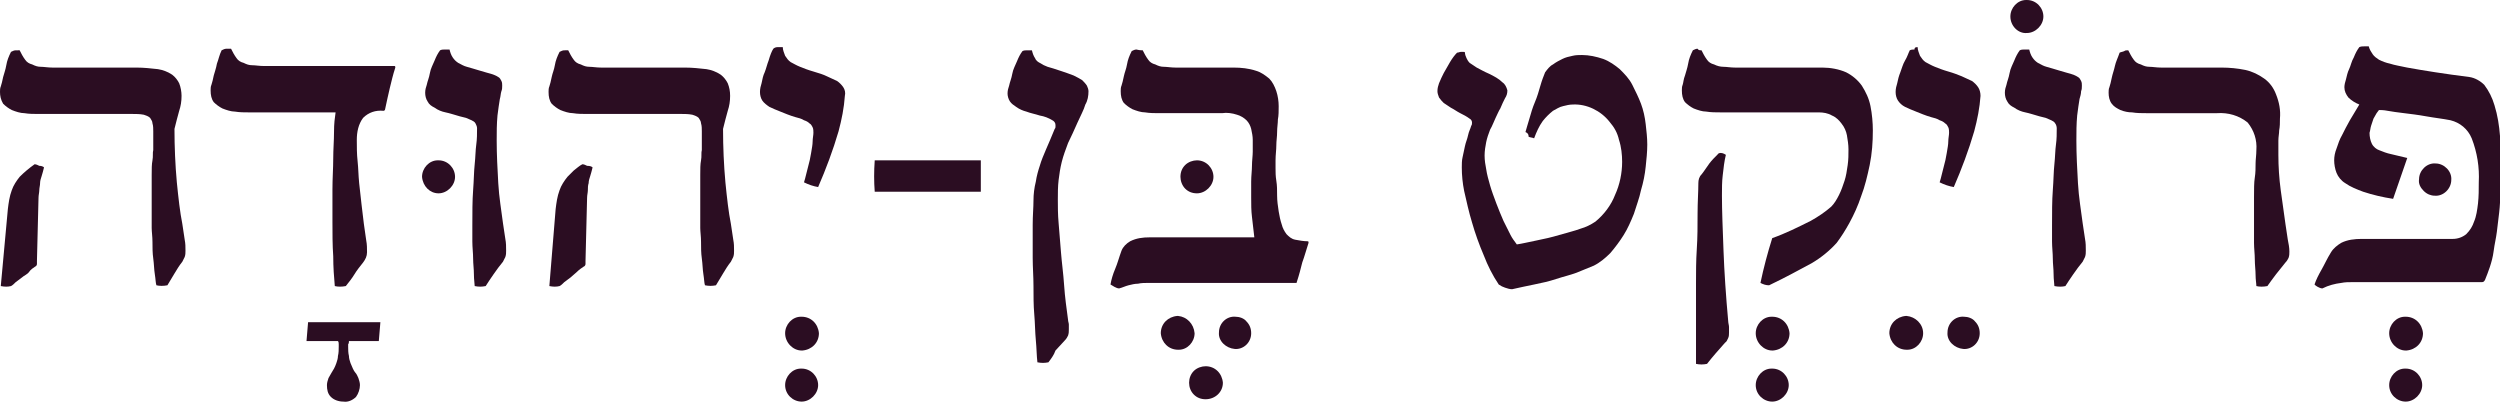 <?xml version="1.0" encoding="UTF-8" standalone="no"?>
<!-- Generator: Adobe Illustrator 21.0.2, SVG Export Plug-In . SVG Version: 6.00 Build 0)  -->

<svg
   xmlns:dc="http://purl.org/dc/elements/1.1/"
   xmlns:cc="http://creativecommons.org/ns#"
   xmlns:rdf="http://www.w3.org/1999/02/22-rdf-syntax-ns#"
   xmlns:svg="http://www.w3.org/2000/svg"
   xmlns="http://www.w3.org/2000/svg"
   xmlns:sodipodi="http://sodipodi.sourceforge.net/DTD/sodipodi-0.dtd"
   xmlns:inkscape="http://www.inkscape.org/namespaces/inkscape"
   version="1.1"
   id="Layer_1"
   x="0px"
   y="0px"
   viewBox="0 0 318.1 51.1"
   style="enable-background:new 0 0 318.1 51.1;"
   xml:space="preserve"
   sodipodi:docname="BY_Logo.svg"
   inkscape:version="0.92.3 (2405546, 2018-03-11)"><defs
   id="defs3901" /><sodipodi:namedview
   pagecolor="#ffffff"
   bordercolor="#666666"
   borderopacity="1"
   objecttolerance="10"
   gridtolerance="10"
   guidetolerance="10"
   inkscape:pageopacity="0"
   inkscape:pageshadow="2"
   inkscape:window-width="1853"
   inkscape:window-height="1025"
   id="namedview3899"
   showgrid="false"
   inkscape:zoom="5.2876453"
   inkscape:cx="159.05"
   inkscape:cy="25.549999"
   inkscape:window-x="67"
   inkscape:window-y="27"
   inkscape:window-maximized="1"
   inkscape:current-layer="Layer_1" />
<style
   type="text/css"
   id="style3828">
	.st0{fill:#2B0D22;}
</style>
<path
   class="st0"
   d="M2.5,6.4c0.2,0.4,0.4,0.8,0.7,1.2c0.2,0.3,0.5,0.5,0.9,0.6c0.4,0.2,0.7,0.3,1.1,0.3c0.4,0,0.9,0.1,1.5,0.1h10.7  c0.9,0,1.8,0.1,2.7,0.2c0.6,0.1,1.2,0.3,1.8,0.7c0.4,0.3,0.7,0.7,0.9,1.1c0.2,0.5,0.3,1.1,0.3,1.6c0,0.7-0.1,1.3-0.3,1.9  c-0.2,0.7-0.4,1.5-0.6,2.3c0,2.3,0.1,4.6,0.3,6.8c0.2,2,0.4,3.8,0.7,5.3c0.1,0.7,0.2,1.4,0.3,2c0.1,0.5,0.1,0.9,0.1,1.4  c0,0.3,0,0.5-0.1,0.8c-0.1,0.2-0.2,0.4-0.3,0.6c-0.4,0.5-0.7,1-1,1.5s-0.6,1-0.9,1.5c-0.5,0.1-1,0.1-1.4,0c-0.1-0.3-0.1-0.8-0.2-1.4  s-0.1-1.3-0.2-2s-0.1-1.4-0.1-2.1s-0.1-1.3-0.1-1.8c0-1.5,0-2.8,0-3.9s0-2,0-2.8s0-1.4,0.1-1.9s0-1,0.1-1.3c0-0.5,0-0.9,0-1.2  s0-0.8,0-1.2c0-0.3,0-0.7-0.1-1c0-0.3-0.2-0.5-0.3-0.7c-0.2-0.2-0.5-0.3-0.8-0.4c-0.5-0.1-1-0.1-1.5-0.1H4.9c-0.6,0-1.2,0-1.8-0.1  c-0.5,0-1.1-0.2-1.6-0.4c-0.4-0.2-0.8-0.5-1.1-0.8C0.1,12.7,0,12.2,0,11.7c0-0.2,0-0.5,0.1-0.7c0.1-0.3,0.2-0.7,0.3-1.2  c0.1-0.4,0.3-0.9,0.4-1.5s0.3-1.1,0.6-1.7c0.2-0.1,0.4-0.2,0.6-0.2C2.1,6.4,2.3,6.4,2.5,6.4z"
   id="path3830" />
<path
   class="st0"
   d="M5.6,21.3c-0.1,0.4-0.2,0.8-0.3,1.1s-0.2,0.6-0.2,0.9S5,23.9,5,24.2s-0.1,0.6-0.1,1l-0.2,8c0,0.1,0,0.3,0,0.4  c0,0.1-0.1,0.3-0.2,0.3c-0.3,0.2-0.6,0.4-0.8,0.7S3,35.1,2.8,35.3L2,35.9c-0.2,0.2-0.4,0.4-0.6,0.5c-0.4,0.1-0.8,0.1-1.3,0L1,26.6  c0.1-0.8,0.2-1.6,0.5-2.4c0.2-0.6,0.6-1.2,1-1.7c0.6-0.6,1.2-1.1,1.9-1.6c0.2,0,0.4,0.1,0.6,0.2C5.3,21.1,5.5,21.2,5.6,21.3  L5.6,21.3z"
   id="path3832" />
<path
   class="st0"
   d="M44.4,43.4c0,0.1,0,0.3-0.1,0.4v0.3c0,0.4,0,0.8,0.1,1.2c0,0.3,0.1,0.6,0.2,0.9c0.1,0.2,0.2,0.5,0.3,0.7  c0.1,0.2,0.2,0.4,0.3,0.5c0.2,0.2,0.3,0.5,0.4,0.7c0.1,0.3,0.2,0.6,0.2,0.9c0,0.5-0.2,1.1-0.5,1.5c-0.4,0.4-1,0.7-1.6,0.6  c-0.6,0-1.2-0.2-1.6-0.6c-0.4-0.4-0.5-0.9-0.5-1.5c0-0.3,0.1-0.6,0.2-0.9c0.1-0.2,0.3-0.5,0.4-0.7c0.1-0.2,0.2-0.3,0.3-0.5  c0.1-0.2,0.2-0.4,0.3-0.7c0.1-0.3,0.2-0.6,0.2-0.9c0.1-0.4,0.1-0.8,0.1-1.2v-0.3c0-0.1,0-0.3-0.1-0.4H39l0.2-2.4h9.2l-0.2,2.4H44.4z  "
   id="path3834" />
<path
   class="st0"
   d="M48.8,14.1c-1-0.1-1.9,0.2-2.6,0.9c-0.6,0.8-0.8,1.8-0.8,2.8c0,0.9,0,1.8,0.1,2.7s0.1,1.8,0.2,2.8  c0.1,0.9,0.2,1.8,0.3,2.7c0.1,0.9,0.2,1.7,0.3,2.5c0.1,0.7,0.2,1.4,0.3,2.1c0.1,0.5,0.1,1,0.1,1.5c0,0.5-0.2,0.9-0.5,1.3  c-0.4,0.5-0.8,1-1.1,1.5s-0.7,1-1.1,1.5c-0.5,0.1-1,0.1-1.4,0c-0.1-1.1-0.2-2.4-0.2-3.8c-0.1-1.4-0.1-2.9-0.1-4.4c0-1.3,0-2.7,0-4.1  s0.1-2.7,0.1-3.9s0.1-2.3,0.1-3.4s0.1-1.8,0.2-2.5H31.7c-0.6,0-1.2,0-1.8-0.1c-0.5,0-1.1-0.2-1.6-0.4c-0.4-0.2-0.8-0.5-1.1-0.8  c-0.3-0.4-0.4-0.9-0.4-1.5c0-0.2,0-0.5,0.1-0.7c0.1-0.3,0.2-0.7,0.3-1.2c0.1-0.4,0.3-0.9,0.4-1.5c0.2-0.5,0.3-1.1,0.6-1.7  c0.2-0.1,0.4-0.2,0.6-0.2c0.2,0,0.4,0,0.6,0c0.2,0.4,0.4,0.8,0.7,1.2c0.2,0.3,0.5,0.5,0.9,0.6c0.4,0.2,0.7,0.3,1.1,0.3  c0.4,0,0.9,0.1,1.5,0.1h16.6c0.1,0,0.1,0.1,0.1,0.2c-0.3,0.9-0.5,1.8-0.7,2.6S49.2,13,49,13.9C49,14,48.9,14.1,48.8,14.1  C48.8,14.1,48.8,14.1,48.8,14.1L48.8,14.1z"
   id="path3836" />
<path
   class="st0"
   d="M53.7,22.5c0-1.1,0.9-2.1,2-2.1c0,0,0.1,0,0.1,0c1.2,0,2.1,1,2.1,2.1s-1,2.1-2.1,2.1l0,0  C54.7,24.6,53.8,23.7,53.7,22.5C53.7,22.5,53.7,22.5,53.7,22.5L53.7,22.5z"
   id="path3838" />
<path
   class="st0"
   d="M60.4,36.4c0-0.3-0.1-0.8-0.1-1.5s-0.1-1.3-0.1-2s-0.1-1.4-0.1-2.2s0-1.3,0-1.9c0-1.8,0-3.3,0.1-4.6  s0.1-2.4,0.2-3.3s0.1-1.8,0.2-2.5s0.1-1.4,0.1-2.1c0-0.2-0.1-0.4-0.2-0.6c-0.1-0.2-0.3-0.3-0.5-0.4c-0.2-0.1-0.5-0.2-0.7-0.3  c-0.3-0.1-0.5-0.1-0.8-0.2c-0.7-0.2-1.3-0.4-1.8-0.5c-0.5-0.1-1-0.3-1.4-0.6c-0.4-0.2-0.7-0.4-0.9-0.8c-0.2-0.3-0.3-0.7-0.3-1.1  c0-0.4,0.1-0.7,0.2-1c0.1-0.5,0.3-0.9,0.4-1.5s0.4-1.1,0.6-1.6c0.2-0.5,0.4-0.9,0.7-1.3c0.2-0.1,0.4-0.1,0.6-0.1c0.2,0,0.4,0,0.6,0  c0.1,0.4,0.2,0.7,0.4,1c0.2,0.3,0.4,0.5,0.7,0.7c0.4,0.2,0.7,0.4,1.1,0.5c0.4,0.1,1,0.3,1.7,0.5c0.6,0.2,1.1,0.3,1.4,0.4  c0.3,0.1,0.6,0.2,0.9,0.4c0.2,0.1,0.3,0.3,0.4,0.5c0.1,0.2,0.1,0.4,0.1,0.6c0,0.2,0,0.5-0.1,0.7c-0.1,0.3-0.1,0.7-0.2,1  c-0.1,0.6-0.2,1.3-0.3,2.1c-0.1,1.1-0.1,2.1-0.1,3.2c0,1.8,0.1,3.6,0.2,5.4s0.4,3.5,0.6,5.1c0.1,0.7,0.2,1.4,0.3,2  c0.1,0.5,0.1,1,0.1,1.5c0,0.3,0,0.5-0.1,0.8c-0.1,0.2-0.2,0.4-0.3,0.6c-0.4,0.5-0.8,1-1.2,1.6s-0.7,1-1,1.5  C61.3,36.5,60.9,36.5,60.4,36.4L60.4,36.4z"
   id="path3840" />
<path
   class="st0"
   d="M72.3,6.4c0.2,0.4,0.4,0.8,0.7,1.2c0.2,0.3,0.5,0.5,0.9,0.6c0.4,0.2,0.7,0.3,1.1,0.3c0.4,0,0.9,0.1,1.5,0.1  h10.7c0.9,0,1.8,0.1,2.7,0.2c0.6,0.1,1.2,0.3,1.8,0.7c0.4,0.3,0.7,0.7,0.9,1.1c0.2,0.5,0.3,1,0.3,1.6c0,0.7-0.1,1.3-0.3,1.9  c-0.2,0.7-0.4,1.5-0.6,2.3c0,2.3,0.1,4.6,0.3,6.8c0.2,2,0.4,3.8,0.7,5.3c0.1,0.7,0.2,1.4,0.3,2c0.1,0.5,0.1,0.9,0.1,1.4  c0,0.3,0,0.5-0.1,0.8c-0.1,0.2-0.2,0.4-0.3,0.6c-0.4,0.5-0.7,1-1,1.5s-0.6,1-0.9,1.5c-0.5,0.1-0.9,0.1-1.4,0  c-0.1-0.3-0.1-0.8-0.2-1.4s-0.1-1.3-0.2-2s-0.1-1.4-0.1-2.1s-0.1-1.3-0.1-1.8c0-1.5,0-2.8,0-3.9s0-2,0-2.8s0-1.4,0.1-1.9  s0-1,0.1-1.3c0-0.5,0-0.9,0-1.2s0-0.8,0-1.2c0-0.3,0-0.7-0.1-1c0-0.3-0.2-0.5-0.3-0.7c-0.2-0.2-0.5-0.3-0.8-0.4  c-0.5-0.1-1-0.1-1.4-0.1H74.7c-0.6,0-1.2,0-1.8-0.1c-0.5,0-1.1-0.2-1.6-0.4c-0.4-0.2-0.8-0.5-1.1-0.8c-0.3-0.4-0.4-0.9-0.4-1.5  c0-0.2,0-0.5,0.1-0.7c0.1-0.3,0.2-0.7,0.3-1.2s0.3-0.9,0.4-1.5s0.3-1.1,0.6-1.7c0.2-0.1,0.4-0.2,0.6-0.2C71.9,6.4,72.1,6.4,72.3,6.4  L72.3,6.4z"
   id="path3842" />
<path
   class="st0"
   d="M75.4,21.3c-0.1,0.4-0.2,0.8-0.3,1.1s-0.2,0.6-0.2,0.9c-0.1,0.3-0.1,0.6-0.1,0.9c0,0.3-0.1,0.6-0.1,1l-0.2,8  c0,0.1,0,0.3,0,0.4c0,0.1-0.1,0.3-0.2,0.3c-0.3,0.2-0.6,0.4-0.9,0.7l-0.8,0.7c-0.3,0.2-0.5,0.4-0.8,0.6c-0.2,0.2-0.4,0.4-0.6,0.5  c-0.4,0.1-0.8,0.1-1.3,0l0.8-9.8c0.1-0.8,0.2-1.6,0.5-2.4c0.2-0.6,0.6-1.2,1-1.7c0.3-0.3,0.5-0.5,0.8-0.8c0.4-0.3,0.7-0.6,1.1-0.8  c0.2,0,0.4,0.1,0.6,0.2C75.1,21.1,75.3,21.2,75.4,21.3L75.4,21.3z"
   id="path3844" />
<path
   class="st0"
   d="M99.9,42.4c0-1.1,0.9-2.1,2-2.1c0,0,0.1,0,0.1,0c1.2,0,2.1,0.9,2.2,2.1c0,1.2-0.9,2.1-2.1,2.2c0,0-0.1,0-0.1,0  C100.9,44.6,99.9,43.6,99.9,42.4C99.9,42.5,99.9,42.4,99.9,42.4L99.9,42.4z"
   id="path3846" />
<path
   class="st0"
   d="M99.9,49c0-1.1,0.9-2.1,2-2.1c0,0,0.1,0,0.1,0c1.2,0,2.1,1,2.1,2.1s-1,2.1-2.1,2.1  C100.9,51.1,99.9,50.2,99.9,49C99.9,49,99.9,49,99.9,49L99.9,49z"
   id="path3848" />
<path
   class="st0"
   d="M99.6,6c0,0.4,0.2,0.8,0.3,1.1c0.2,0.3,0.4,0.6,0.7,0.8c0.4,0.2,0.7,0.4,1.2,0.6c0.5,0.2,1,0.4,1.7,0.6  c0.7,0.2,1.3,0.4,1.7,0.6c0.4,0.2,0.9,0.4,1.3,0.6c0.3,0.2,0.6,0.5,0.8,0.8c0.2,0.3,0.3,0.7,0.2,1.1c-0.1,1.5-0.4,3-0.8,4.5  c-0.7,2.4-1.6,4.8-2.6,7.1c-0.6-0.1-1.2-0.3-1.8-0.6c0.2-0.6,0.3-1.2,0.5-1.9s0.3-1.2,0.4-1.8s0.2-1.1,0.2-1.5  c0-0.4,0.1-0.8,0.1-1.1c0-0.2,0-0.5-0.1-0.7c-0.1-0.2-0.2-0.4-0.4-0.5c-0.2-0.2-0.4-0.3-0.7-0.4c-0.3-0.2-0.7-0.3-1.1-0.4  c-0.7-0.2-1.4-0.5-1.9-0.7c-0.5-0.2-1-0.4-1.4-0.6c-0.3-0.2-0.7-0.5-0.9-0.8c-0.2-0.3-0.3-0.7-0.3-1.1c0-0.4,0.1-0.8,0.2-1.1  c0.1-0.5,0.2-1,0.4-1.4c0.2-0.5,0.3-1,0.5-1.5C98,7,98.2,6.5,98.4,6.2C98.5,6.1,98.7,6,98.9,6C99.2,6,99.4,6,99.6,6L99.6,6z"
   id="path3850" />
<path
   class="st0"
   d="M111.3,24.4c-0.1-1.3-0.1-2.6,0-4h13.5c0,1.3,0,2.7,0,4H111.3z"
   id="path3852" />
<path
   class="st0"
   d="M133.4,46.1c-0.5,0.1-0.9,0.1-1.4,0c-0.1-0.8-0.1-1.8-0.2-2.8s-0.1-2.2-0.2-3.3s-0.1-2.4-0.1-3.6  s-0.1-2.4-0.1-3.6c0-1.6,0-3,0-4.2c0-1.2,0.1-2.2,0.1-3.1c0-0.8,0.1-1.6,0.3-2.4c0.1-0.7,0.3-1.4,0.5-2c0.2-0.7,0.5-1.4,0.8-2.1  s0.7-1.6,1.1-2.6c0.1-0.1,0.1-0.2,0.1-0.3c0-0.1,0-0.1,0-0.2c0-0.3-0.2-0.5-0.4-0.6c-0.5-0.3-1-0.5-1.6-0.6  c-0.6-0.2-1.2-0.3-1.7-0.5c-0.4-0.1-0.9-0.3-1.3-0.6c-0.3-0.2-0.6-0.4-0.8-0.7c-0.2-0.3-0.3-0.7-0.3-1c0-0.4,0.1-0.7,0.2-1  c0.1-0.5,0.3-0.9,0.4-1.5s0.4-1.1,0.6-1.6c0.2-0.5,0.4-0.9,0.7-1.3c0.2-0.1,0.4-0.1,0.6-0.1c0.2,0,0.4,0,0.6,0  c0.1,0.4,0.2,0.7,0.4,1c0.1,0.3,0.4,0.5,0.6,0.6c0.3,0.2,0.7,0.4,1,0.5c0.4,0.1,1,0.3,1.6,0.5c0.6,0.2,1.2,0.4,1.7,0.6  c0.4,0.2,0.8,0.4,1.1,0.6c0.2,0.2,0.4,0.4,0.6,0.7c0.1,0.2,0.2,0.5,0.2,0.7c0,0.6-0.1,1.2-0.4,1.7c-0.2,0.7-0.6,1.4-1,2.3  c-0.4,0.9-0.8,1.8-1.2,2.6c-0.3,0.8-0.6,1.6-0.8,2.4c-0.2,0.8-0.3,1.5-0.4,2.3c-0.1,0.8-0.1,1.7-0.1,2.5c0,0.9,0,1.9,0.1,3  s0.2,2.4,0.3,3.7s0.3,2.7,0.4,4.2s0.3,2.9,0.5,4.4c0,0.2,0.1,0.4,0.1,0.6c0,0.2,0,0.4,0,0.6c0,0.3,0,0.5-0.1,0.8  c-0.1,0.2-0.2,0.4-0.4,0.6l-1.2,1.3C134.1,45.2,133.7,45.7,133.4,46.1L133.4,46.1z"
   id="path3854" />
<path
   class="st0"
   d="M145.4,6.4c0.2,0.4,0.4,0.8,0.7,1.2c0.2,0.3,0.5,0.5,0.9,0.6c0.4,0.2,0.7,0.3,1.1,0.3c0.4,0,0.9,0.1,1.5,0.1  h7.4c0.9,0,1.9,0.1,2.8,0.4c0.7,0.2,1.2,0.6,1.7,1c0.4,0.4,0.7,1,0.9,1.6c0.2,0.6,0.3,1.3,0.3,1.9c0,0.6,0,1.2-0.1,1.7  c0,0.5-0.1,1-0.1,1.6s-0.1,1.1-0.1,1.7s-0.1,1.2-0.1,1.9c0,0.2,0,0.5,0,1s0,1,0.1,1.6s0.1,1.2,0.1,1.9s0.1,1.3,0.2,2  c0.1,0.6,0.2,1.1,0.4,1.7c0.1,0.4,0.3,0.8,0.6,1.2c0.3,0.3,0.6,0.6,1.1,0.7c0.5,0.1,1.1,0.2,1.6,0.2c0.1,0,0.1,0.1,0.1,0.2  c-0.3,0.9-0.5,1.7-0.8,2.5c-0.2,0.8-0.4,1.6-0.7,2.5c0,0.1,0,0.1-0.1,0.1c0,0-0.1,0-0.2,0h-17c-0.6,0-1.2,0-1.6,0s-0.9,0-1.3,0.1  c-0.4,0-0.8,0.1-1.2,0.2c-0.4,0.1-0.8,0.3-1.2,0.4c-0.2,0-0.4-0.1-0.6-0.2c-0.2-0.1-0.3-0.2-0.5-0.3c0.1-0.6,0.3-1.3,0.6-2  s0.5-1.5,0.8-2.3c0.2-0.5,0.6-0.9,1.1-1.2c0.8-0.4,1.6-0.5,2.5-0.5h13.3c-0.1-0.9-0.2-1.8-0.3-2.6s-0.1-1.6-0.1-2.5c0-0.6,0-1.3,0-2  c0-0.7,0.1-1.4,0.1-2s0.1-1.3,0.1-1.8s0-1.1,0-1.5c0-0.5-0.1-0.9-0.2-1.4c-0.1-0.4-0.3-0.8-0.6-1.1c-0.3-0.3-0.8-0.6-1.2-0.7  c-0.6-0.2-1.3-0.3-1.9-0.2h-8c-0.6,0-1.2,0-1.8-0.1c-0.5,0-1.1-0.2-1.6-0.4c-0.4-0.2-0.8-0.5-1.1-0.8c-0.3-0.4-0.4-0.9-0.4-1.5  c0-0.2,0-0.5,0.1-0.7c0.1-0.3,0.2-0.7,0.3-1.2s0.3-0.9,0.4-1.5s0.3-1.1,0.6-1.7c0.2-0.1,0.4-0.2,0.6-0.2  C145,6.4,145.2,6.4,145.4,6.4L145.4,6.4z"
   id="path3856" />
<path
   class="st0"
   d="M150.2,22.5c0-0.6,0.2-1.1,0.6-1.5c0.4-0.4,1-0.6,1.5-0.6c1.2,0,2.1,1,2.1,2.1s-1,2.1-2.1,2.1  c-0.6,0-1.1-0.2-1.5-0.6C150.4,23.6,150.2,23,150.2,22.5L150.2,22.5z"
   id="path3858" />
<path
   class="st0"
   d="M194.1,16.8c0.1-0.4,0.3-1,0.5-1.7c0.2-0.7,0.4-1.4,0.7-2.1s0.5-1.4,0.7-2.1s0.4-1.2,0.6-1.7  c0.3-0.4,0.6-0.8,1-1c0.4-0.3,0.8-0.5,1.2-0.7c0.4-0.2,0.8-0.3,1.3-0.4c0.4-0.1,0.8-0.1,1.2-0.1c0.9,0,1.8,0.2,2.7,0.5  c0.8,0.3,1.5,0.8,2.1,1.3c0.6,0.6,1.2,1.2,1.6,2c0.4,0.8,0.8,1.6,1.1,2.4c0.3,0.8,0.5,1.7,0.6,2.6c0.1,0.9,0.2,1.7,0.2,2.6  c0,0.9-0.1,1.9-0.2,2.8c-0.1,1-0.3,2-0.6,3c-0.2,1-0.6,2-0.9,3c-0.4,1-0.8,1.9-1.3,2.7c-0.5,0.8-1.1,1.6-1.7,2.3  c-0.6,0.6-1.3,1.2-2.1,1.6c-0.7,0.3-1.5,0.6-2.2,0.9c-0.8,0.3-1.7,0.5-2.6,0.8s-1.8,0.5-2.8,0.7s-1.9,0.4-2.8,0.6  c-0.3,0-0.6-0.1-0.9-0.2c-0.3-0.1-0.5-0.2-0.8-0.4c-0.8-1.2-1.4-2.4-1.9-3.7c-0.6-1.4-1.1-2.8-1.5-4.2c-0.4-1.3-0.7-2.7-1-4  c-0.2-1-0.3-2-0.3-3c0-0.4,0-0.9,0.1-1.3c0.1-0.5,0.2-0.9,0.3-1.4s0.3-0.9,0.4-1.4s0.3-0.8,0.4-1.2c0.1-0.1,0.1-0.3,0.1-0.4  c0-0.2-0.1-0.4-0.3-0.5c-0.4-0.3-0.8-0.5-1.2-0.7c-0.4-0.2-0.8-0.5-1.2-0.7c-0.3-0.2-0.6-0.4-0.9-0.6c-0.2-0.2-0.4-0.4-0.6-0.7  c-0.1-0.3-0.2-0.5-0.2-0.8c0-0.4,0.1-0.7,0.2-1c0.2-0.5,0.4-0.9,0.6-1.3c0.3-0.5,0.5-0.9,0.8-1.4c0.3-0.5,0.6-0.9,0.9-1.2  c0.2,0,0.3-0.1,0.5-0.1c0.1,0,0.2,0,0.3,0c0.1,0,0.2,0,0.2,0.1c0,0.2,0.1,0.5,0.2,0.7c0.1,0.2,0.2,0.4,0.4,0.6  c0.3,0.2,0.6,0.4,0.9,0.6c0.4,0.2,0.9,0.5,1.6,0.8c0.6,0.3,1.2,0.6,1.7,1.1c0.3,0.2,0.5,0.6,0.6,1c0,0.4-0.1,0.7-0.3,1  c-0.2,0.4-0.4,0.8-0.6,1.3c-0.2,0.3-0.4,0.8-0.6,1.2s-0.4,1-0.7,1.5c-0.2,0.5-0.4,1.1-0.5,1.6c-0.1,0.5-0.2,1.1-0.2,1.7  c0,0.6,0.1,1.2,0.2,1.7c0.1,0.7,0.3,1.4,0.5,2.1s0.5,1.5,0.8,2.3s0.6,1.5,0.9,2.2c0.3,0.6,0.6,1.2,0.9,1.8c0.2,0.4,0.5,0.8,0.8,1.2  c0.7-0.1,1.5-0.3,2.5-0.5s1.9-0.4,2.9-0.7s1.9-0.5,2.7-0.8c0.7-0.2,1.3-0.5,1.9-0.9c1.1-0.9,2-2.1,2.5-3.4c0.6-1.3,0.9-2.8,0.9-4.2  c0-0.9-0.1-1.9-0.4-2.8c-0.2-0.9-0.6-1.6-1.2-2.3c-1.1-1.4-2.9-2.3-4.7-2.2c-0.4,0-0.8,0.1-1.2,0.2c-0.5,0.1-0.9,0.4-1.3,0.6  c-0.5,0.4-0.9,0.8-1.3,1.3c-0.5,0.7-0.8,1.4-1.1,2.2c-0.2-0.1-0.5-0.1-0.7-0.2C194.5,17,194.3,16.9,194.1,16.8L194.1,16.8z"
   id="path3860" />
<path
   class="st0"
   d="M223.4,42.4c0-1.1,0.9-2.1,2-2.1c0,0,0.1,0,0.1,0c1.2,0,2.1,0.9,2.2,2.1c0,1.2-0.9,2.1-2.1,2.2c0,0-0.1,0-0.1,0  C224.4,44.6,223.4,43.6,223.4,42.4C223.4,42.5,223.4,42.4,223.4,42.4z"
   id="path3862" />
<path
   class="st0"
   d="M223.4,49c0-1.1,0.9-2.1,2-2.1c0,0,0.1,0,0.1,0c1.2,0,2.1,1,2.1,2.1s-1,2.1-2.1,2.1  C224.4,51.1,223.4,50.2,223.4,49C223.4,49,223.4,49,223.4,49z"
   id="path3864" />
<path
   class="st0"
   d="M216.5,6.4c0.2,0.4,0.4,0.8,0.7,1.2c0.2,0.3,0.5,0.5,0.9,0.6c0.4,0.2,0.8,0.3,1.2,0.3c0.4,0,0.9,0.1,1.5,0.1  h11.1c1,0,2.1,0.2,3,0.6c0.8,0.4,1.5,1,2,1.7c0.5,0.8,0.9,1.6,1.1,2.6c0.2,1,0.3,2.1,0.3,3.1c0,1.5-0.1,2.9-0.4,4.4  c-0.3,1.4-0.6,2.7-1.1,4c-0.4,1.2-0.9,2.3-1.5,3.4c-0.5,0.9-1,1.7-1.6,2.5c-0.9,1-2,1.9-3.2,2.6c-1.5,0.8-3.3,1.8-5.4,2.8  c-0.4,0-0.7-0.1-1.1-0.3c0.4-1.9,0.9-3.8,1.5-5.7c1.7-0.6,3.3-1.4,4.9-2.2c0.9-0.5,1.8-1.1,2.6-1.8c0.4-0.4,0.7-0.9,1-1.5  c0.3-0.6,0.5-1.2,0.7-1.8c0.2-0.6,0.3-1.3,0.4-2c0.1-0.7,0.1-1.3,0.1-2c0-0.6-0.1-1.2-0.2-1.8c-0.1-0.5-0.3-1-0.7-1.5  c-0.3-0.4-0.7-0.8-1.2-1c-0.5-0.3-1.1-0.4-1.7-0.4h-12.5c-0.6,0-1.2,0-1.8-0.1c-0.5,0-1.1-0.2-1.6-0.4c-0.4-0.2-0.8-0.5-1.1-0.8  c-0.3-0.4-0.4-0.9-0.4-1.5c0-0.2,0-0.5,0.1-0.7c0.1-0.3,0.1-0.7,0.3-1.2c0.1-0.4,0.3-0.9,0.4-1.5s0.3-1.1,0.6-1.7  c0.2-0.1,0.4-0.2,0.6-0.2C216.1,6.4,216.3,6.4,216.5,6.4z"
   id="path3866" />
<path
   class="st0"
   d="M219.6,19.7c-0.2,0.8-0.3,1.7-0.4,2.6c-0.1,0.8-0.1,1.7-0.1,2.6c0,1.9,0.1,4.3,0.2,7c0.1,2.7,0.3,5.7,0.6,9  c0,0.2,0.1,0.5,0.1,0.7s0,0.4,0,0.7c0,0.2,0,0.5-0.1,0.7c-0.1,0.2-0.2,0.5-0.4,0.6c-0.8,0.9-1.6,1.8-2.3,2.7c-0.5,0.1-0.9,0.1-1.4,0  c0-0.2,0-0.4,0-0.8s0-0.9,0-1.5s0-1.2,0-1.9v-2.3c0-1.1,0-2.3,0-3.7s0-2.9,0.1-4.4s0.1-3,0.1-4.5s0.1-2.8,0.1-3.9  c0-0.4,0.1-0.8,0.4-1.1c0.4-0.5,0.7-1,1-1.4c0.3-0.4,0.7-0.8,1.2-1.3C219,19.4,219.3,19.5,219.6,19.7z"
   id="path3868" />
<path
   class="st0"
   d="M244.7,42.4c0,1.1-0.9,2.1-2,2.1c0,0-0.1,0-0.1,0c-1.2,0-2.1-0.9-2.2-2.1c0-1.2,0.9-2.1,2.1-2.2  c0,0,0.1,0,0.1,0C243.7,40.3,244.7,41.2,244.7,42.4C244.7,42.4,244.7,42.4,244.7,42.4z"
   id="path3870" />

<path
   class="st0"
   d="M251.9,42.4c0,1.2-1,2.1-2.1,2s-2.1-1-2-2.1c0-1.2,1-2.1,2.1-2c0.5,0,1.1,0.2,1.4,0.6  C251.7,41.3,251.9,41.8,251.9,42.4z"
   id="path3874" />
<path
   class="st0"
   d="M244,6c0,0.4,0.2,0.8,0.3,1.1c0.2,0.3,0.4,0.6,0.7,0.8c0.4,0.2,0.7,0.4,1.2,0.6c0.5,0.2,1,0.4,1.7,0.6  c0.7,0.2,1.2,0.4,1.7,0.6c0.4,0.2,0.9,0.4,1.3,0.6c0.3,0.2,0.6,0.5,0.8,0.8c0.2,0.3,0.3,0.7,0.3,1.1c-0.1,1.5-0.4,3-0.8,4.5  c-0.7,2.4-1.6,4.8-2.6,7.1c-0.6-0.1-1.2-0.3-1.8-0.6c0.2-0.6,0.3-1.2,0.5-1.9s0.3-1.2,0.4-1.8s0.2-1.1,0.2-1.5  c0-0.4,0.1-0.8,0.1-1.1c0-0.2,0-0.5-0.1-0.7c-0.1-0.2-0.2-0.4-0.4-0.5c-0.2-0.2-0.4-0.3-0.7-0.4c-0.3-0.2-0.7-0.3-1.1-0.4  c-0.7-0.2-1.4-0.5-1.9-0.7c-0.5-0.2-1-0.4-1.4-0.6c-0.4-0.2-0.7-0.5-0.9-0.8c-0.2-0.3-0.3-0.7-0.3-1.1c0-0.4,0.1-0.8,0.2-1.1  c0.1-0.5,0.2-0.9,0.4-1.4s0.3-1,0.6-1.5s0.4-0.9,0.6-1.3c0.2-0.1,0.4-0.1,0.6-0.1C243.6,6,243.8,6,244,6L244,6z"
   id="path3876" />
<path
   class="st0"
   d="M255.8,2.1c0-1.1,0.9-2.1,2-2.1c0,0,0.1,0,0.1,0c1.2,0,2.1,1,2.1,2.1s-1,2.1-2.1,2.1  C256.8,4.3,255.8,3.3,255.8,2.1C255.8,2.2,255.8,2.1,255.8,2.1z"
   id="path3878" />
<path
   class="st0"
   d="M261.4,36.4c0-0.3-0.1-0.8-0.1-1.5s-0.1-1.3-0.1-2s-0.1-1.4-0.1-2.2s0-1.3,0-1.9c0-1.8,0-3.3,0.1-4.6  s0.1-2.4,0.2-3.3s0.1-1.8,0.2-2.5s0.1-1.4,0.1-2.1c0-0.2-0.1-0.5-0.2-0.6c-0.1-0.2-0.3-0.3-0.5-0.4c-0.2-0.1-0.5-0.2-0.7-0.3  c-0.3-0.1-0.5-0.1-0.8-0.2c-0.7-0.2-1.3-0.4-1.8-0.5c-0.5-0.1-1-0.3-1.4-0.6c-0.4-0.2-0.7-0.4-0.9-0.8c-0.2-0.3-0.3-0.7-0.3-1.1  c0-0.4,0.1-0.7,0.2-1c0.1-0.5,0.3-0.9,0.4-1.5s0.4-1.1,0.6-1.6c0.2-0.5,0.4-0.9,0.7-1.3c0.2-0.1,0.4-0.1,0.6-0.1c0.2,0,0.4,0,0.6,0  c0.1,0.4,0.2,0.7,0.4,1c0.2,0.3,0.4,0.5,0.7,0.7c0.4,0.2,0.7,0.4,1.1,0.5c0.4,0.1,1,0.3,1.7,0.5c0.6,0.2,1.1,0.3,1.4,0.4  c0.3,0.1,0.6,0.2,0.9,0.4c0.2,0.1,0.3,0.3,0.4,0.5c0.1,0.2,0.1,0.4,0.1,0.6c0,0.2,0,0.5-0.1,0.7c0,0.3-0.1,0.7-0.2,1  c-0.1,0.6-0.2,1.3-0.3,2.1c-0.1,1.1-0.1,2.1-0.1,3.2c0,1.8,0.1,3.6,0.2,5.4s0.4,3.5,0.6,5.1c0.1,0.7,0.2,1.4,0.3,2  c0.1,0.5,0.1,1,0.1,1.5c0,0.3,0,0.5-0.1,0.8c-0.1,0.2-0.2,0.4-0.3,0.6c-0.4,0.5-0.8,1-1.2,1.6s-0.7,1-1,1.5  C262.4,36.5,261.9,36.5,261.4,36.4z"
   id="path3880" />
<path
   class="st0"
   d="M270.8,6.4c0.2,0.4,0.4,0.8,0.7,1.2c0.2,0.3,0.5,0.5,0.9,0.6c0.4,0.2,0.7,0.3,1.1,0.3c0.4,0,0.9,0.1,1.5,0.1  h7.7c1,0,2,0.1,3,0.3c0.9,0.2,1.7,0.6,2.4,1.1c0.7,0.5,1.2,1.2,1.5,2c0.4,1,0.6,2,0.5,3.1c0,0.5,0,1-0.1,1.5c0,0.4-0.1,0.8-0.1,1.3  c0,0.5,0,1.1,0,1.8c0,1.5,0.1,3,0.3,4.5c0.2,1.5,0.4,2.9,0.6,4.3c0.1,0.7,0.2,1.4,0.3,2c0.1,0.5,0.2,1,0.2,1.5c0,0.3,0,0.5-0.1,0.8  c-0.1,0.2-0.2,0.4-0.4,0.6c-0.4,0.5-0.8,1-1.2,1.5s-0.8,1.1-1.1,1.5c-0.5,0.1-1,0.1-1.4,0c0-0.3-0.1-0.8-0.1-1.4s-0.1-1.3-0.1-2  s-0.1-1.4-0.1-2.1s0-1.3,0-1.8c0-1.6,0-2.9,0-4c0-1,0-1.9,0.1-2.5s0.1-1.3,0.1-1.8s0.1-1.1,0.1-1.7c0.1-1.3-0.3-2.5-1.1-3.5  c-1.1-0.9-2.5-1.3-3.9-1.2h-9c-0.6,0-1.2,0-1.8-0.1c-0.5,0-1-0.1-1.5-0.3c-0.4-0.2-0.8-0.4-1.1-0.8c-0.3-0.4-0.4-0.9-0.4-1.4  c0-0.2,0-0.5,0.1-0.7c0.1-0.3,0.2-0.7,0.3-1.2s0.3-1,0.4-1.5s0.4-1.1,0.6-1.7c0.2-0.1,0.4-0.1,0.6-0.2  C270.4,6.4,270.6,6.4,270.8,6.4z"
   id="path3882" />
<path
   class="st0"
   d="M304,42.4c0-1.1,0.9-2.1,2-2.1c0,0,0.1,0,0.1,0c1.2,0,2.1,0.9,2.2,2.1c0,1.2-0.9,2.1-2.1,2.2c0,0-0.1,0-0.1,0  C305,44.6,304,43.6,304,42.4C304,42.5,304,42.4,304,42.4z"
   id="path3884" />
<path
   class="st0"
   d="M304,49c0-1.1,0.9-2.1,2-2.1c0,0,0.1,0,0.1,0c1.2,0,2.1,1,2.1,2.1s-1,2.1-2.1,2.1C305,51.1,304,50.2,304,49  C304,49,304,49,304,49z"
   id="path3886" />
<path
   class="st0"
   d="M304.5,25.3c-1.3-0.2-2.6-0.5-3.8-0.9c-0.8-0.3-1.6-0.6-2.3-1.1c-0.5-0.3-0.9-0.8-1.1-1.3  c-0.2-0.5-0.3-1.1-0.3-1.6c0-0.5,0.1-1,0.3-1.5c0.2-0.6,0.4-1.2,0.7-1.7c0.3-0.6,0.6-1.2,1-1.9s0.8-1.3,1.2-2  c-0.5-0.2-1-0.5-1.4-0.9c-0.3-0.4-0.5-0.8-0.5-1.3c0-0.3,0.1-0.7,0.2-1c0.1-0.4,0.2-0.9,0.4-1.3s0.3-1,0.6-1.5  c0.2-0.5,0.4-0.9,0.7-1.3c0.2-0.1,0.4-0.1,0.6-0.1c0.2,0,0.4,0,0.6,0c0.1,0.4,0.3,0.7,0.5,1c0.2,0.3,0.5,0.5,0.8,0.7  c0.4,0.2,0.9,0.4,1.4,0.5c0.6,0.2,1.3,0.3,2.2,0.5c1.1,0.2,2.3,0.4,3.6,0.6s2.7,0.4,4.3,0.6c0.7,0.1,1.4,0.5,1.9,1  c0.6,0.8,1,1.6,1.3,2.6c0.4,1.3,0.6,2.6,0.7,3.9c0.2,1.5,0.2,3.3,0.2,5.2c0,0.6,0,1.3-0.1,2.1s-0.1,1.6-0.2,2.4s-0.2,1.7-0.3,2.5  s-0.3,1.6-0.4,2.4s-0.3,1.5-0.5,2.1c-0.2,0.6-0.4,1.1-0.6,1.6c-0.1,0.2-0.2,0.3-0.4,0.3h-14.8c-0.7,0-1.2,0-1.7,0  c-0.5,0-0.9,0-1.4,0.1c-0.8,0.1-1.6,0.3-2.4,0.7c-0.2,0-0.4-0.1-0.6-0.2c-0.2-0.1-0.3-0.2-0.4-0.3c0.2-0.6,0.5-1.2,0.9-1.9  s0.7-1.4,1.2-2.2c0.3-0.5,0.8-0.9,1.3-1.2c0.8-0.4,1.7-0.5,2.6-0.5h11.6c0.6,0,1.2-0.2,1.7-0.6c0.5-0.5,0.8-1,1-1.6  c0.3-0.7,0.4-1.5,0.5-2.3c0.1-0.9,0.1-1.8,0.1-2.7c0.1-1.9-0.2-3.8-0.9-5.6c-0.5-1.2-1.5-2-2.7-2.3c-1-0.2-2-0.3-3.1-0.5  s-2-0.3-2.8-0.4s-1.6-0.2-2.1-0.3s-0.9-0.1-1.1-0.1c-0.1,0.1-0.2,0.3-0.3,0.4c-0.1,0.2-0.3,0.5-0.4,0.7c-0.1,0.3-0.2,0.6-0.3,0.9  c-0.1,0.3-0.1,0.6-0.2,0.9c0,0.5,0.1,1,0.3,1.4c0.2,0.4,0.6,0.7,0.9,0.8c0.5,0.2,1,0.4,1.5,0.5l2.1,0.5L304.5,25.3z"
   id="path3888" />
<path
   class="st0"
   d="M307.8,22.8c0-1.1,1-2.1,2.1-2c1.1,0,2.1,1,2,2.1c0,1.1-1,2.1-2.1,2c-0.5,0-1-0.2-1.4-0.6  C308,23.9,307.7,23.4,307.8,22.8z"
   id="path3890" />
<path
   class="st0"
   d="M152,42.4c0,1.1-0.9,2.1-2,2.1c0,0-0.1,0-0.1,0c-1.2,0-2.1-0.9-2.2-2.1c0-1.2,0.9-2.1,2.1-2.2c0,0,0.1,0,0.1,0  C151,40.3,151.9,41.2,152,42.4C152,42.4,152,42.4,152,42.4z"
   id="path3892" />
<path
   class="st0"
   d="M155.6,48.7c0,1.2-1,2.1-2.2,2.1c-0.6,0-1.1-0.2-1.5-0.6c-0.8-0.8-0.8-2.2,0-3c0.4-0.4,1-0.6,1.5-0.6  C154.6,46.6,155.5,47.5,155.6,48.7C155.6,48.7,155.6,48.7,155.6,48.7z"
   id="path3894" />
<path
   class="st0"
   d="M159.2,42.4c0,1.2-1,2.1-2.1,2s-2.1-1-2-2.1c0-1.2,1-2.1,2.1-2c0.5,0,1.1,0.2,1.4,0.6  C159,41.3,159.2,41.8,159.2,42.4z"
   id="path3896" />
</svg>